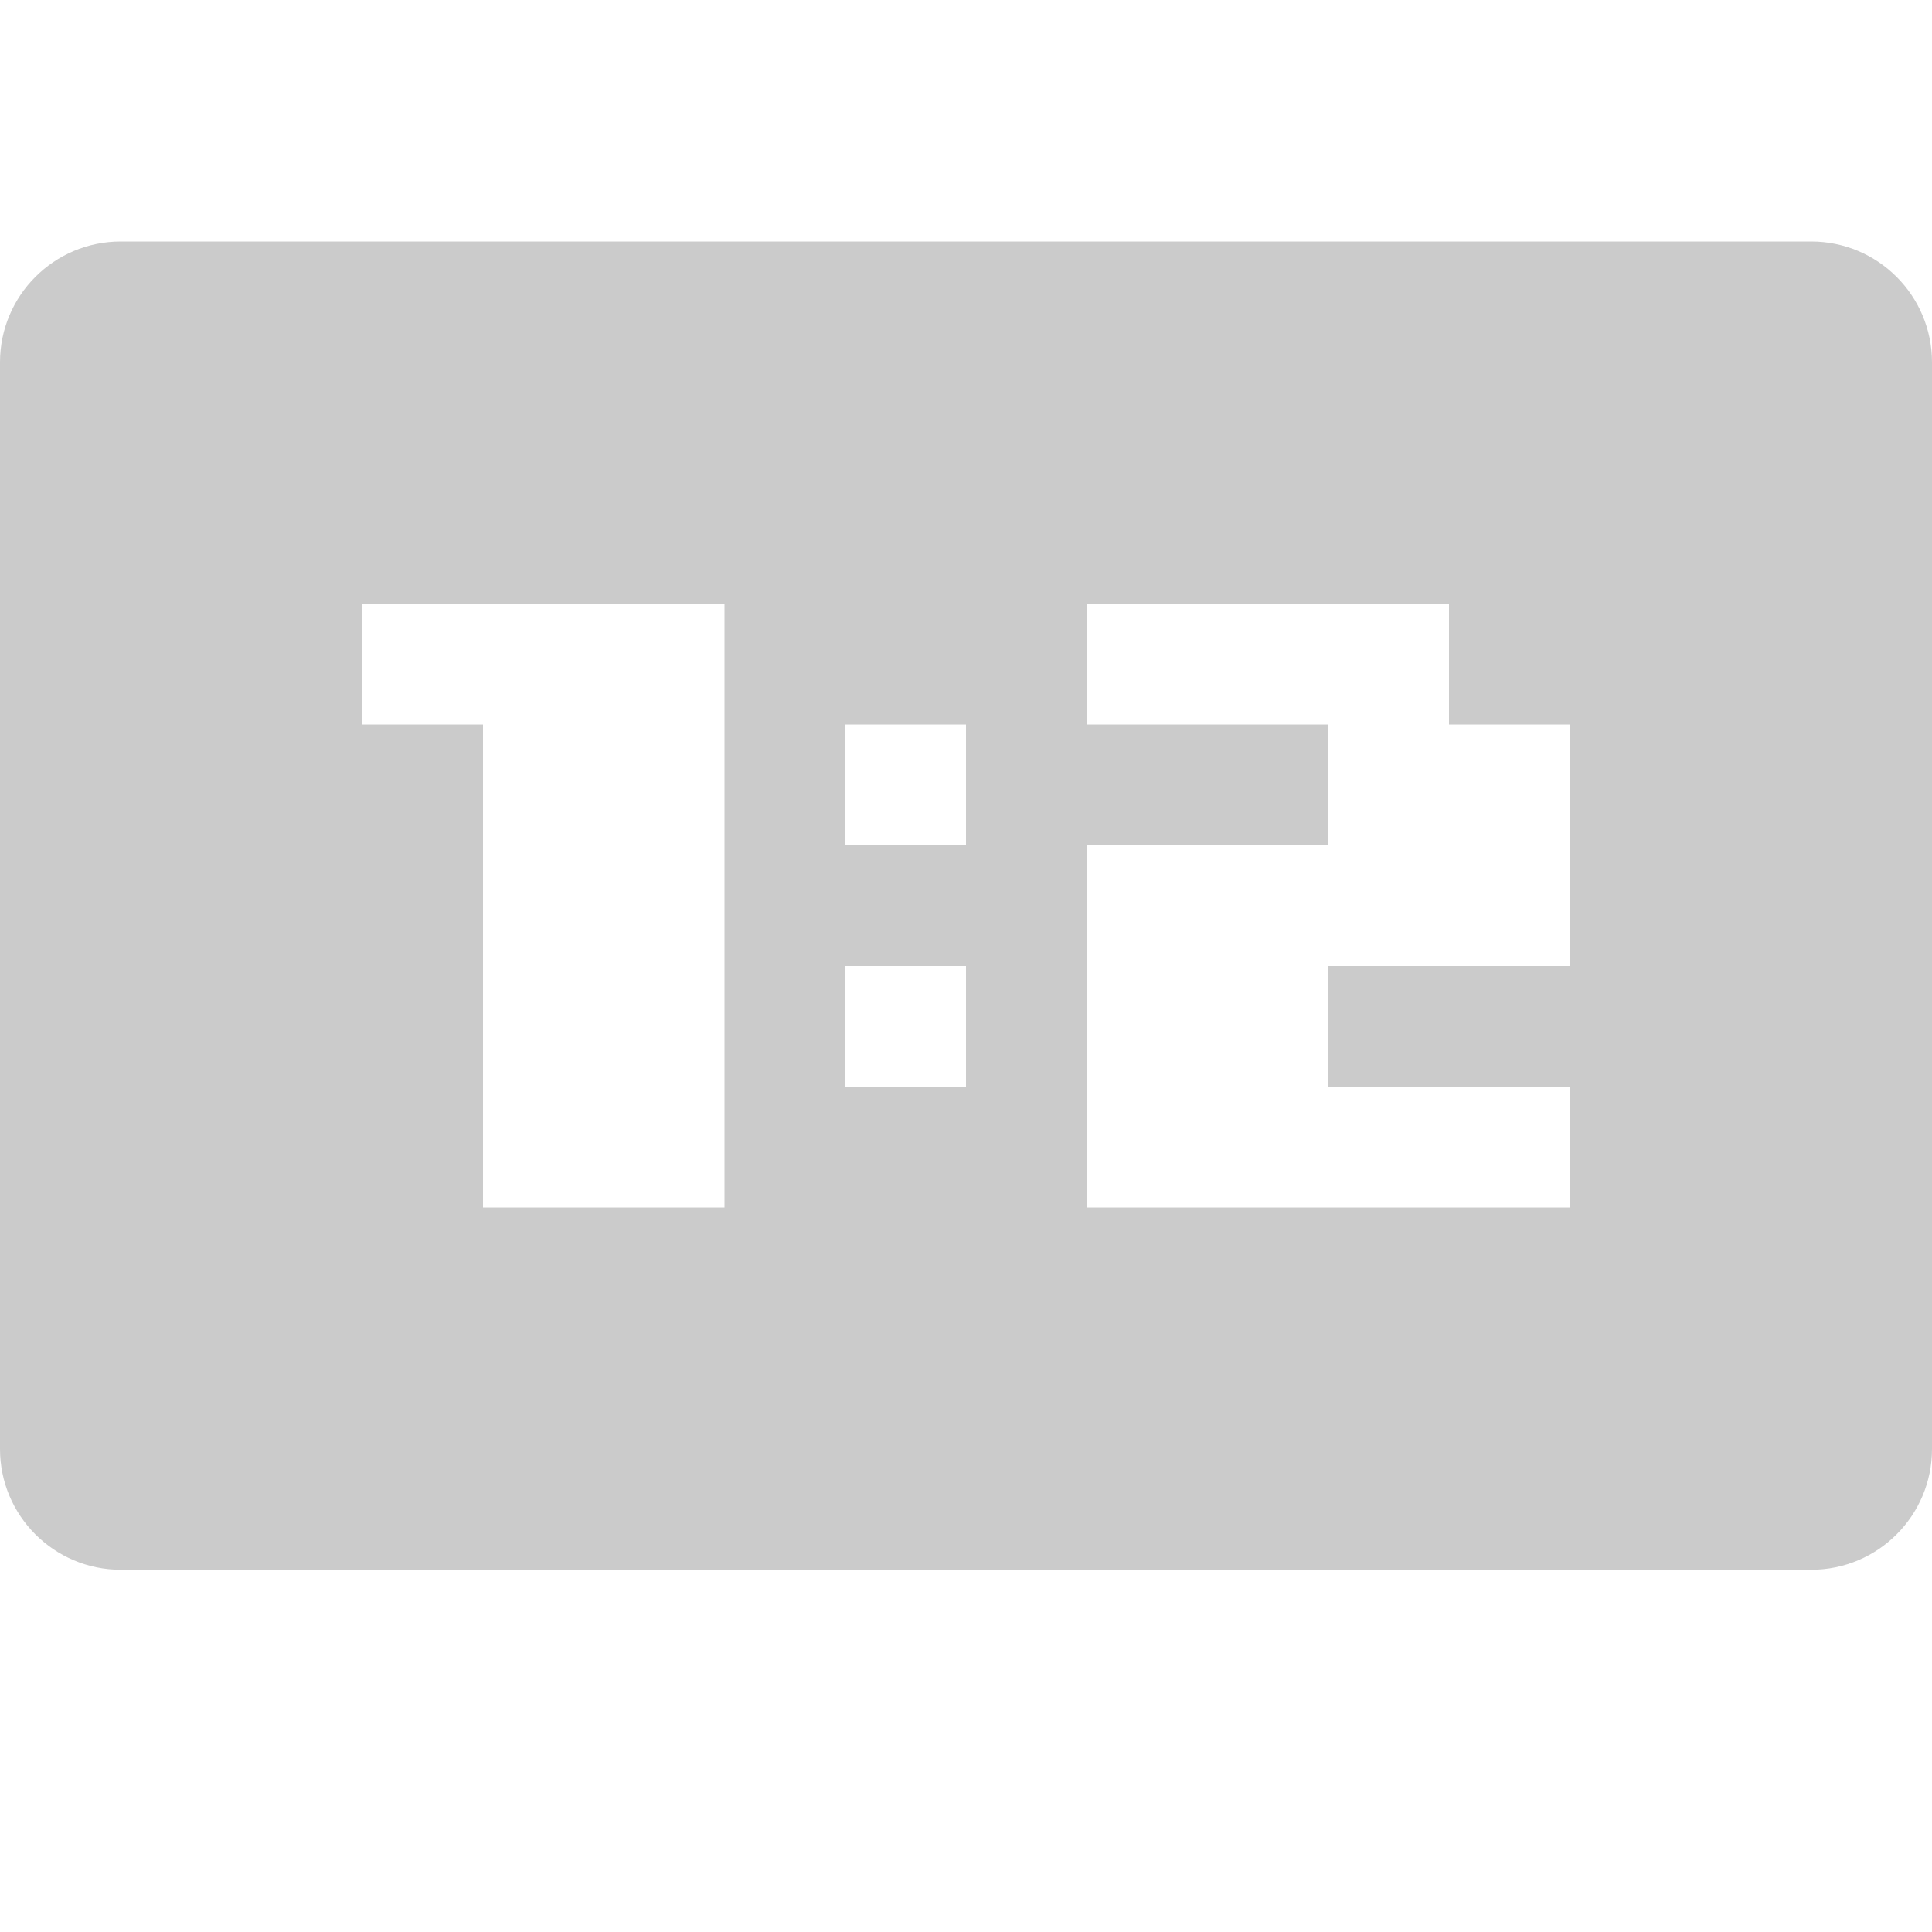 <svg width="16" height="16" viewBox="0 0 16 16" fill="none" xmlns="http://www.w3.org/2000/svg">
<path fill-rule="evenodd" clip-rule="evenodd" d="M1 2C0.448 2 0 2.448 0 3V12C0 12.552 0.448 13 1 13H15C15.552 13 16 12.552 16 12V3C16 2.448 15.552 2 15 2H8H1ZM3 5H4H6V10H4V6H3V5ZM12 5H9V6H11V7H9V10H10H11H13V9H11V8H12H13V6H12V5ZM7 6H8V7H7V6ZM8 8H7V9H8V8Z" fill="#CBCBCB"/>
</svg>
